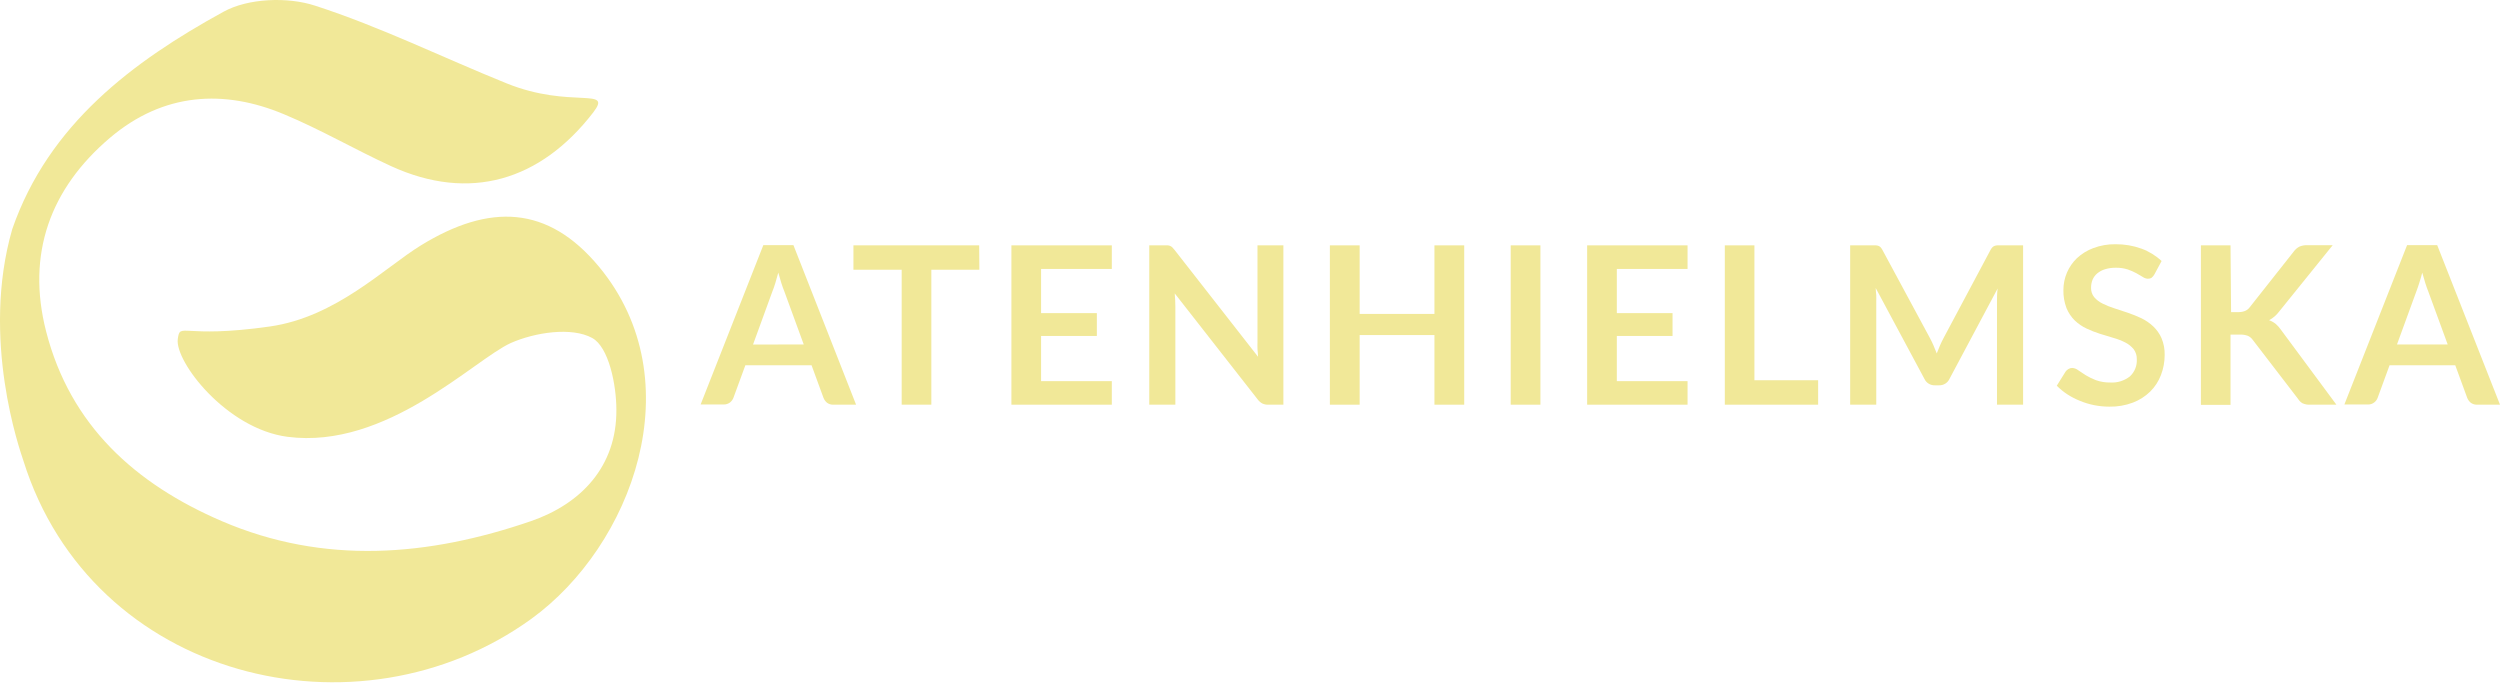 <svg width="185" height="51" viewBox="0 0 185 51" fill="none" xmlns="http://www.w3.org/2000/svg">
<path d="M0.908 16.952C3.601 9.2 9.824 4.552 16.544 0.867C18.371 -0.136 21.284 -0.247 23.32 0.421C28.149 1.982 32.763 4.259 37.488 6.168C42.213 8.078 45.374 6.399 43.903 8.315C40.003 13.379 34.754 14.954 28.94 12.294C26.276 11.072 23.739 9.59 21.027 8.46C16.607 6.603 12.112 6.826 8.137 10.199C3.716 13.951 1.944 18.795 3.412 24.523C5.202 31.5 10.032 35.816 16.41 38.562C24.022 41.831 31.726 41.162 39.297 38.562C43.012 37.276 45.638 34.512 45.612 30.329C45.612 28.472 45.051 25.686 43.822 25.01C42.299 24.178 39.587 24.594 37.804 25.381C35.073 26.615 28.606 33.279 21.276 32.324C16.744 31.73 12.929 26.752 13.156 25.088C13.334 23.795 13.412 25.088 19.95 24.163C24.869 23.468 28.468 19.802 31.15 18.156C36.225 15.039 40.545 15.184 44.327 19.739C51.326 28.186 46.767 40.393 39.323 45.791C26.485 55.078 6.796 50.297 1.725 34.074C1.487 33.346 -1.444 25.084 0.908 16.952Z" fill="#F1E898"/>
<path d="M63.35 29.947H61.668C61.502 29.953 61.338 29.903 61.203 29.806C61.084 29.707 60.992 29.579 60.936 29.434L60.056 27.031H55.156L54.275 29.434C54.223 29.57 54.136 29.689 54.023 29.78C53.889 29.881 53.726 29.935 53.558 29.932H51.846L56.486 18.141H58.714L63.35 29.947ZM59.476 25.489L58.042 21.566C57.971 21.392 57.897 21.195 57.819 20.946C57.741 20.697 57.667 20.448 57.593 20.173C57.522 20.448 57.448 20.708 57.373 20.95C57.299 21.191 57.225 21.403 57.151 21.581L55.724 25.497L59.476 25.489Z" fill="#F1E898"/>
<path d="M72.474 19.958H68.919V29.947H66.724V19.958H63.154V18.156H72.459L72.474 19.958Z" fill="#F1E898"/>
<path d="M77.04 19.902V23.171H81.167V24.861H77.04V28.205H82.274V29.947H74.844V18.156H82.274V19.902H77.04Z" fill="#F1E898"/>
<path d="M94.971 18.156V29.947H93.857C93.706 29.953 93.556 29.924 93.418 29.861C93.286 29.791 93.171 29.692 93.08 29.572L86.929 21.711C86.962 22.082 86.977 22.402 86.977 22.707V29.947H85.045V18.156H86.186C86.265 18.15 86.344 18.15 86.423 18.156C86.487 18.161 86.548 18.177 86.605 18.204C86.66 18.23 86.711 18.265 86.754 18.308C86.813 18.366 86.867 18.428 86.917 18.494L93.095 26.399C93.095 26.21 93.066 26.028 93.054 25.838C93.043 25.649 93.054 25.467 93.054 25.326V18.156H94.971Z" fill="#F1E898"/>
<path d="M108.352 18.156V29.947H106.149V24.794H100.614V29.947H98.411V18.156H100.614V23.23H106.149V18.156H108.352Z" fill="#F1E898"/>
<path d="M113.991 29.947H111.792V18.156H113.991V29.947Z" fill="#F1E898"/>
<path d="M119.645 19.902V23.171H123.768V24.861H119.645V28.205H124.879V29.947H117.449V18.156H124.879V19.902H119.645Z" fill="#F1E898"/>
<path d="M134.542 28.138V29.947H127.636V18.156H129.827V28.138H134.542Z" fill="#F1E898"/>
<path d="M149.709 18.156V29.947H147.777V22.331C147.777 22.027 147.777 21.7 147.826 21.347L144.263 28.034C144.196 28.181 144.087 28.305 143.949 28.39C143.812 28.475 143.652 28.518 143.491 28.513H143.179C143.017 28.518 142.857 28.475 142.72 28.39C142.582 28.305 142.473 28.181 142.406 28.034L138.802 21.314C138.802 21.492 138.832 21.685 138.843 21.845C138.854 22.005 138.843 22.179 138.843 22.324V29.947H136.912V18.156H138.565C138.649 18.152 138.733 18.152 138.817 18.156C138.884 18.159 138.949 18.173 139.011 18.197C139.07 18.219 139.123 18.255 139.167 18.301C139.219 18.361 139.264 18.427 139.3 18.498L142.829 25.043C142.922 25.218 143.008 25.396 143.086 25.582C143.164 25.768 143.242 25.953 143.32 26.154C143.394 25.953 143.476 25.757 143.557 25.571C143.639 25.385 143.725 25.199 143.817 25.029L147.298 18.498C147.335 18.426 147.381 18.36 147.436 18.301C147.481 18.255 147.535 18.22 147.595 18.197C147.657 18.173 147.723 18.16 147.789 18.156C147.873 18.152 147.957 18.152 148.041 18.156H149.709Z" fill="#F1E898"/>
<path d="M159.427 20.303C159.375 20.399 159.305 20.484 159.219 20.552C159.137 20.604 159.041 20.629 158.944 20.626C158.811 20.62 158.682 20.576 158.573 20.5C158.443 20.418 158.283 20.322 158.097 20.221C157.89 20.109 157.674 20.014 157.451 19.939C157.167 19.849 156.871 19.807 156.574 19.813C156.302 19.808 156.032 19.845 155.772 19.924C155.562 19.986 155.368 20.09 155.2 20.229C155.047 20.355 154.928 20.515 154.85 20.697C154.775 20.887 154.737 21.09 154.739 21.295C154.731 21.547 154.812 21.793 154.969 21.99C155.141 22.187 155.35 22.348 155.586 22.462C155.867 22.602 156.159 22.721 156.459 22.814C156.786 22.918 157.12 23.026 157.462 23.145C157.803 23.261 158.138 23.396 158.465 23.55C158.784 23.706 159.079 23.909 159.338 24.152C159.598 24.398 159.807 24.693 159.951 25.021C160.117 25.416 160.197 25.841 160.185 26.269C160.186 26.777 160.093 27.281 159.91 27.755C159.735 28.216 159.463 28.635 159.111 28.981C158.745 29.337 158.308 29.614 157.83 29.795C157.274 30.003 156.684 30.104 156.091 30.092C155.717 30.092 155.344 30.056 154.977 29.984C154.618 29.913 154.267 29.807 153.929 29.668C153.599 29.538 153.283 29.375 152.985 29.182C152.702 28.997 152.44 28.783 152.202 28.543L152.855 27.495C152.911 27.417 152.984 27.353 153.067 27.306C153.15 27.255 153.245 27.228 153.342 27.228C153.503 27.236 153.658 27.295 153.784 27.395C153.94 27.506 154.13 27.629 154.345 27.766C154.588 27.913 154.844 28.038 155.11 28.138C155.447 28.255 155.802 28.312 156.158 28.305C156.679 28.338 157.194 28.18 157.607 27.859C157.783 27.698 157.92 27.5 158.009 27.279C158.099 27.058 158.138 26.819 158.123 26.581C158.131 26.314 158.049 26.052 157.889 25.838C157.72 25.633 157.51 25.465 157.272 25.344C156.993 25.203 156.701 25.09 156.399 25.006C156.076 24.913 155.742 24.813 155.408 24.705C155.068 24.597 154.735 24.466 154.412 24.315C154.091 24.165 153.796 23.965 153.539 23.721C153.273 23.46 153.064 23.148 152.922 22.803C152.758 22.369 152.679 21.907 152.692 21.444C152.694 21.006 152.783 20.573 152.955 20.171C153.128 19.769 153.379 19.406 153.695 19.103C154.045 18.779 154.455 18.526 154.902 18.36C155.428 18.162 155.986 18.064 156.548 18.074C157.204 18.067 157.856 18.178 158.472 18.401C159.024 18.603 159.529 18.914 159.958 19.315L159.427 20.303Z" fill="#F1E898"/>
<path d="M165.1 23.097H165.616C165.791 23.103 165.965 23.074 166.129 23.011C166.268 22.954 166.389 22.861 166.478 22.74L169.732 18.62C169.843 18.465 169.99 18.337 170.159 18.249C170.339 18.174 170.533 18.138 170.728 18.145H172.619L168.655 23.056C168.458 23.321 168.204 23.54 167.912 23.695C168.088 23.758 168.253 23.849 168.399 23.966C168.555 24.101 168.692 24.255 168.807 24.427L172.894 29.947H170.962C170.762 29.959 170.561 29.922 170.379 29.839C170.246 29.759 170.135 29.648 170.055 29.516L166.712 25.162C166.619 25.026 166.491 24.918 166.341 24.85C166.153 24.782 165.953 24.752 165.754 24.761H165.059V29.962H162.867V18.156H165.059L165.1 23.097Z" fill="#F1E898"/>
<path d="M185 29.947H183.306C183.14 29.953 182.976 29.903 182.842 29.806C182.72 29.708 182.626 29.58 182.571 29.434L181.69 27.031H176.827L175.947 29.434C175.899 29.572 175.811 29.692 175.694 29.78C175.562 29.884 175.398 29.938 175.23 29.932H173.484L178.124 18.141H180.353L185 29.947ZM181.129 25.489L179.692 21.566C179.621 21.392 179.55 21.195 179.472 20.946C179.394 20.697 179.32 20.448 179.246 20.173C179.175 20.448 179.101 20.708 179.023 20.95C178.945 21.191 178.874 21.403 178.804 21.581L177.377 25.489H181.129Z" fill="#F1E898"/>
</svg>
